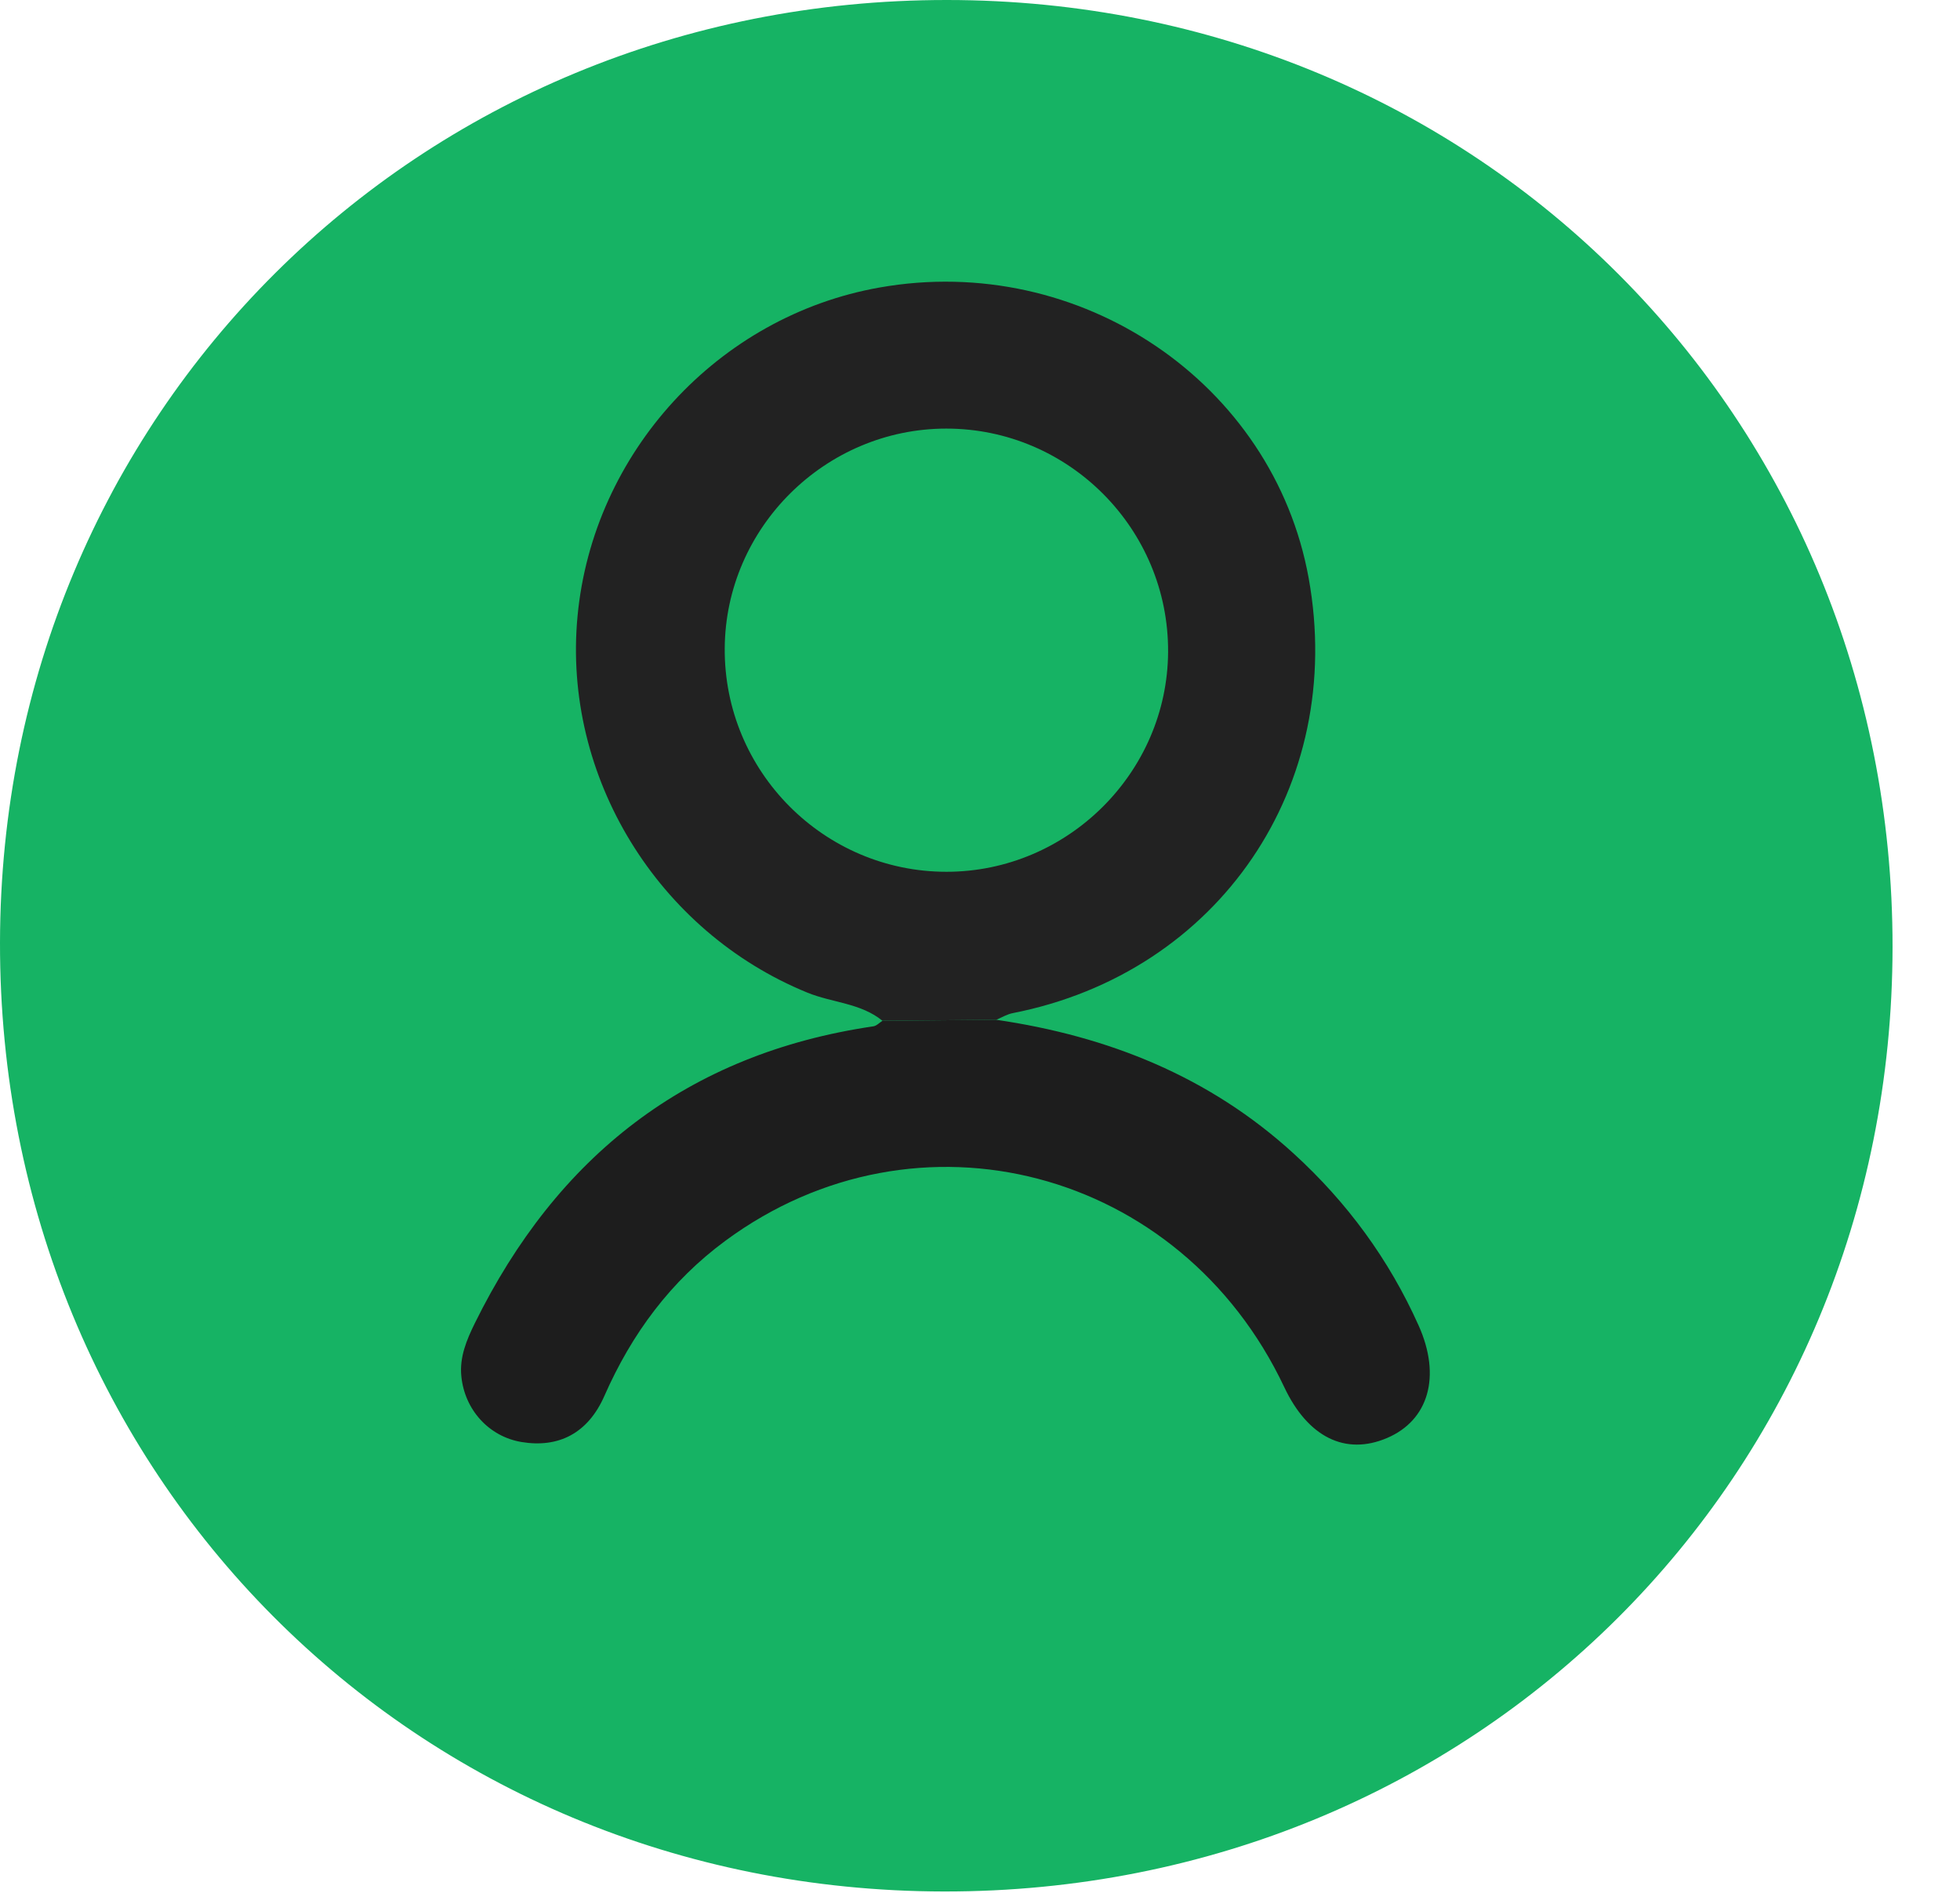 <svg width="29" height="28" viewBox="0 0 29 28" fill="none" xmlns="http://www.w3.org/2000/svg">
<path d="M14.01 1.31527e-06C21.861 0.002 28.008 6.158 28.002 14.011C27.995 21.853 21.828 27.991 13.966 27.98C6.123 27.97 -0.012 21.803 1.7678e-05 13.941C0.013 6.13 6.176 -0.003 14.01 1.31527e-06ZM13.985 2.187C7.398 2.195 2.201 7.399 2.2 13.988C2.199 20.597 7.425 25.809 14.037 25.792C20.637 25.777 25.814 20.59 25.814 13.991C25.814 7.369 20.613 2.179 13.985 2.187Z" fill="#16B364"/>
<path d="M7 3L3.5 6.5C3.333 6.833 2.7 7.9 1.5 9.5C-0 11.5 1.5 17 1.5 18C1.5 18.8 3.833 22 5 23.5L10.5 26.5L15.5 27L20.5 25.5L24 22L25.5 19.5L26.5 17.5V14.5L27 11.5L25 7.5L23 4.5L20 2.5L17 1.5L14 1L10.5 1.5L7 3Z" fill="#16B364" stroke="#16B364" stroke-width="0.4"/>
<path d="M13.057 15.1C12.735 14.837 12.314 14.834 11.947 14.684C9.735 13.782 8.321 11.491 8.545 9.117C8.772 6.694 10.626 4.675 13.014 4.253C15.983 3.727 18.839 5.661 19.363 8.552C19.919 11.621 18.036 14.387 14.988 14.986C14.902 15.002 14.823 15.051 14.741 15.085C14.179 15.089 13.618 15.095 13.057 15.1ZM14.004 12.896C15.795 12.896 17.273 11.43 17.283 9.644C17.293 7.827 15.816 6.34 14.002 6.34C12.211 6.34 10.733 7.806 10.723 9.592C10.712 11.409 12.189 12.896 14.004 12.896Z" fill="#222222"/>
<path d="M13.056 15.101C13.617 15.095 14.178 15.091 14.739 15.085C16.395 15.327 17.892 15.922 19.143 17.066C19.933 17.787 20.552 18.631 20.989 19.606C21.327 20.358 21.139 21.011 20.52 21.273C19.905 21.534 19.351 21.259 19.002 20.52C17.473 17.282 13.573 16.26 10.733 18.354C9.923 18.951 9.348 19.728 8.943 20.648C8.698 21.206 8.262 21.422 7.715 21.331C7.237 21.251 6.875 20.857 6.826 20.359C6.797 20.075 6.905 19.82 7.024 19.577C8.24 17.108 10.165 15.587 12.922 15.182C12.97 15.175 13.012 15.128 13.056 15.101Z" fill="#1D1D1D"/>
</svg>
